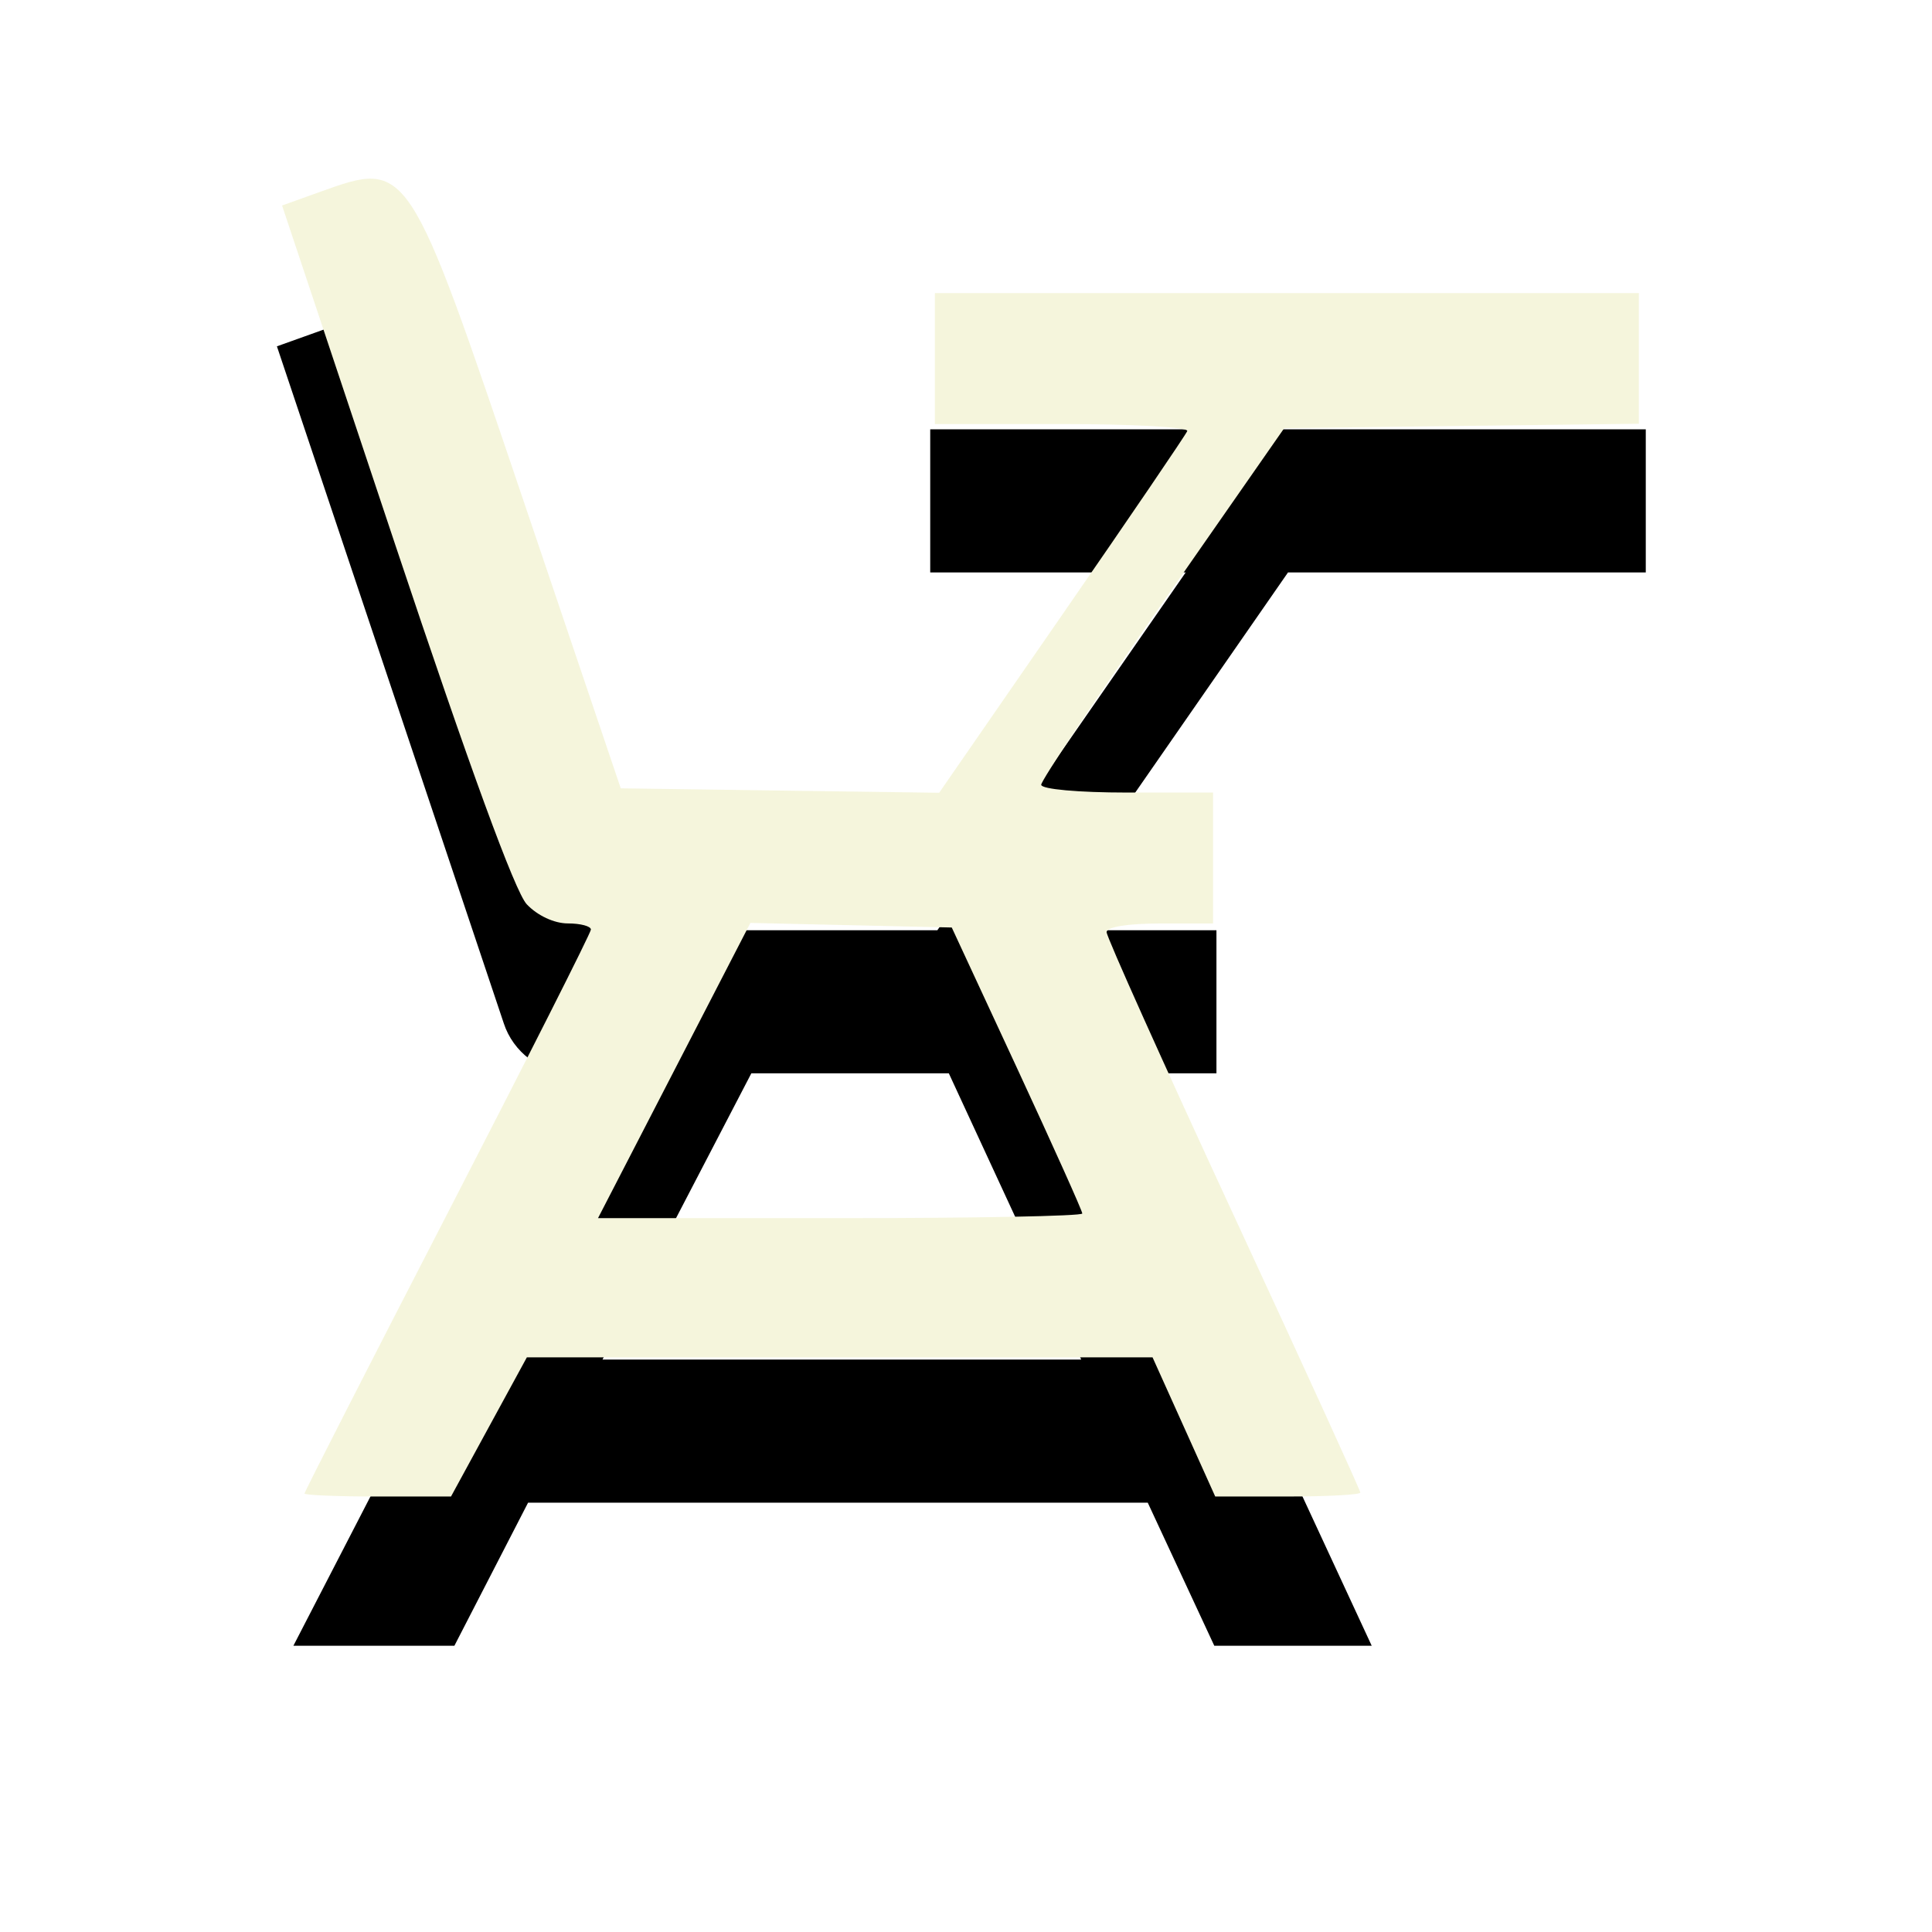 <?xml version="1.0" encoding="UTF-8" standalone="no"?>
<svg
   xmlns:dc="http://purl.org/dc/elements/1.1/"
   xmlns:cc="http://creativecommons.org/ns#"
   xmlns:rdf="http://www.w3.org/1999/02/22-rdf-syntax-ns#"
   xmlns:svg="http://www.w3.org/2000/svg"
   xmlns="http://www.w3.org/2000/svg"
   xmlns:sodipodi="http://sodipodi.sourceforge.net/DTD/sodipodi-0.dtd"
   xmlns:inkscape="http://www.inkscape.org/namespaces/inkscape"
   width="27px"
   height="27px"
   viewBox="0 0 27 27"
   version="1.1"
   id="svg27"
   sodipodi:docname="ic-on-campus-beige.svg"
   inkscape:version="0.92.3 (2405546, 2018-03-11)">
  <sodipodi:namedview
     pagecolor="#ffffff"
     bordercolor="#666666"
     borderopacity="1"
     objecttolerance="10"
     gridtolerance="10"
     guidetolerance="10"
     inkscape:pageopacity="0"
     inkscape:pageshadow="2"
     inkscape:window-width="1920"
     inkscape:window-height="1057"
     id="namedview29"
     showgrid="false"
     inkscape:zoom="8.7407407"
     inkscape:cx="13.5"
     inkscape:cy="13.5"
     inkscape:window-x="1912"
     inkscape:window-y="-8"
     inkscape:window-maximized="1"
     inkscape:current-layer="svg27" />
  <!-- Generator: Sketch 41.2 (35397) - http://www.bohemiancoding.com/sketch -->
  <title
     id="title2">ic_onCampus</title>
  <desc
     id="desc4">Created with Sketch.</desc>
  <defs
     id="defs19">
    <filter
       x="-50%"
       y="-50%"
       width="200%"
       height="200%"
       filterUnits="objectBoundingBox"
       id="filter-1">
      <feOffset
         dx="0"
         dy="2"
         in="SourceAlpha"
         result="shadowOffsetOuter1"
         id="feOffset6" />
      <feGaussianBlur
         stdDeviation="2"
         in="shadowOffsetOuter1"
         result="shadowBlurOuter1"
         id="feGaussianBlur8" />
      <feColorMatrix
         values="0 0 0 0 0   0 0 0 0 0   0 0 0 0 0  0 0 0 0.05 0"
         type="matrix"
         in="shadowBlurOuter1"
         result="shadowMatrixOuter1"
         id="feColorMatrix10" />
      <feMerge
         id="feMerge16">
        <feMergeNode
           in="shadowMatrixOuter1"
           id="feMergeNode12" />
        <feMergeNode
           in="SourceGraphic"
           id="feMergeNode14" />
      </feMerge>
    </filter>
  </defs>
  <g
     id="OPt-2"
     stroke="none"
     stroke-width="1"
     fill="none"
     fill-rule="evenodd">
    <g
       id="prog2_pro3_Mobile-Portrait_opt2-Copy-2"
       transform="translate(-93, -18)"
       fill="#000000">
      <g
         id="nav">
        <g
           id="Group-6"
           filter="url(#filter-1)">
          <g
             id="ic_onCampus"
             transform="translate(96, 20)">
            <path
               d="M20,2 L20,4 L15,4 L11.53,9 L14,9 L14,11 L12.46,11 L16.17,19 L13.97,19 L13.04,17 L4.38,17 L3.35,19 L1.1,19 L5.23,11 L5,11 C4.55,11 4.17,10.7 4.04,10.3 L0.87,0.84 L1.82,0.5 C2.34,0.34 2.91,0.63 3.08,1.15 L5.72,9 L10.1,9 L13.57,4 L10,4 L10,2 L20,2 L20,2 Z M7.5,11 L5.42,15 L12.11,15 L10.26,11 L7.5,11 Z"
               id="Shape" />
          </g>
        </g>
      </g>
    </g>
  </g>
  <path
     style="fill:#f5f5dc;fill-opacity:1;stroke-width:0.114"
     d="m 4.256,20.871 c 0,-0.023 0.9,-1.787 2,-3.918 1.1,-2.132 2.001,-3.915 2.002,-3.962 9.469e-4,-0.047 -0.144,-0.086 -0.322,-0.086 -0.191,0 -0.426,-0.11 -0.575,-0.268 C 7.197,12.461 6.565,10.733 5.526,7.62 L 3.942,2.872 4.471,2.682 C 5.711,2.238 5.702,2.225 7.321,7.013 l 1.354,4.004 2.225,0.031 2.225,0.031 1.714,-2.479 c 0.943,-1.363 1.732,-2.523 1.753,-2.576 0.021,-0.054 -0.764,-0.098 -1.745,-0.098 H 13.065 V 5.011 4.096 h 4.919 4.919 v 0.913 0.913 l -2.478,0.031 -2.478,0.031 -1.698,2.437 c -0.934,1.34 -1.698,2.486 -1.698,2.546 0,0.062 0.517,0.109 1.201,0.109 h 1.201 v 0.915 0.915 h -0.744 c -0.447,0 -0.744,0.048 -0.744,0.121 0,0.067 0.798,1.844 1.773,3.949 0.975,2.105 1.773,3.853 1.773,3.883 0,0.03 -0.457,0.055 -1.016,0.055 H 16.983 L 16.545,19.941 16.107,18.969 H 11.735 7.363 L 6.833,19.941 6.303,20.914 H 5.28 c -0.563,0 -1.024,-0.019 -1.024,-0.042 z M 15.125,16.958 c 0,-0.036 -0.411,-0.95 -0.912,-2.031 l -0.912,-1.965 -1.407,-0.032 -1.407,-0.032 -1.065,2.063 -1.065,2.063 h 3.384 c 1.861,0 3.384,-0.029 3.384,-0.065 z"
     id="path3871"
     inkscape:connector-curvature="0" />
</svg>
